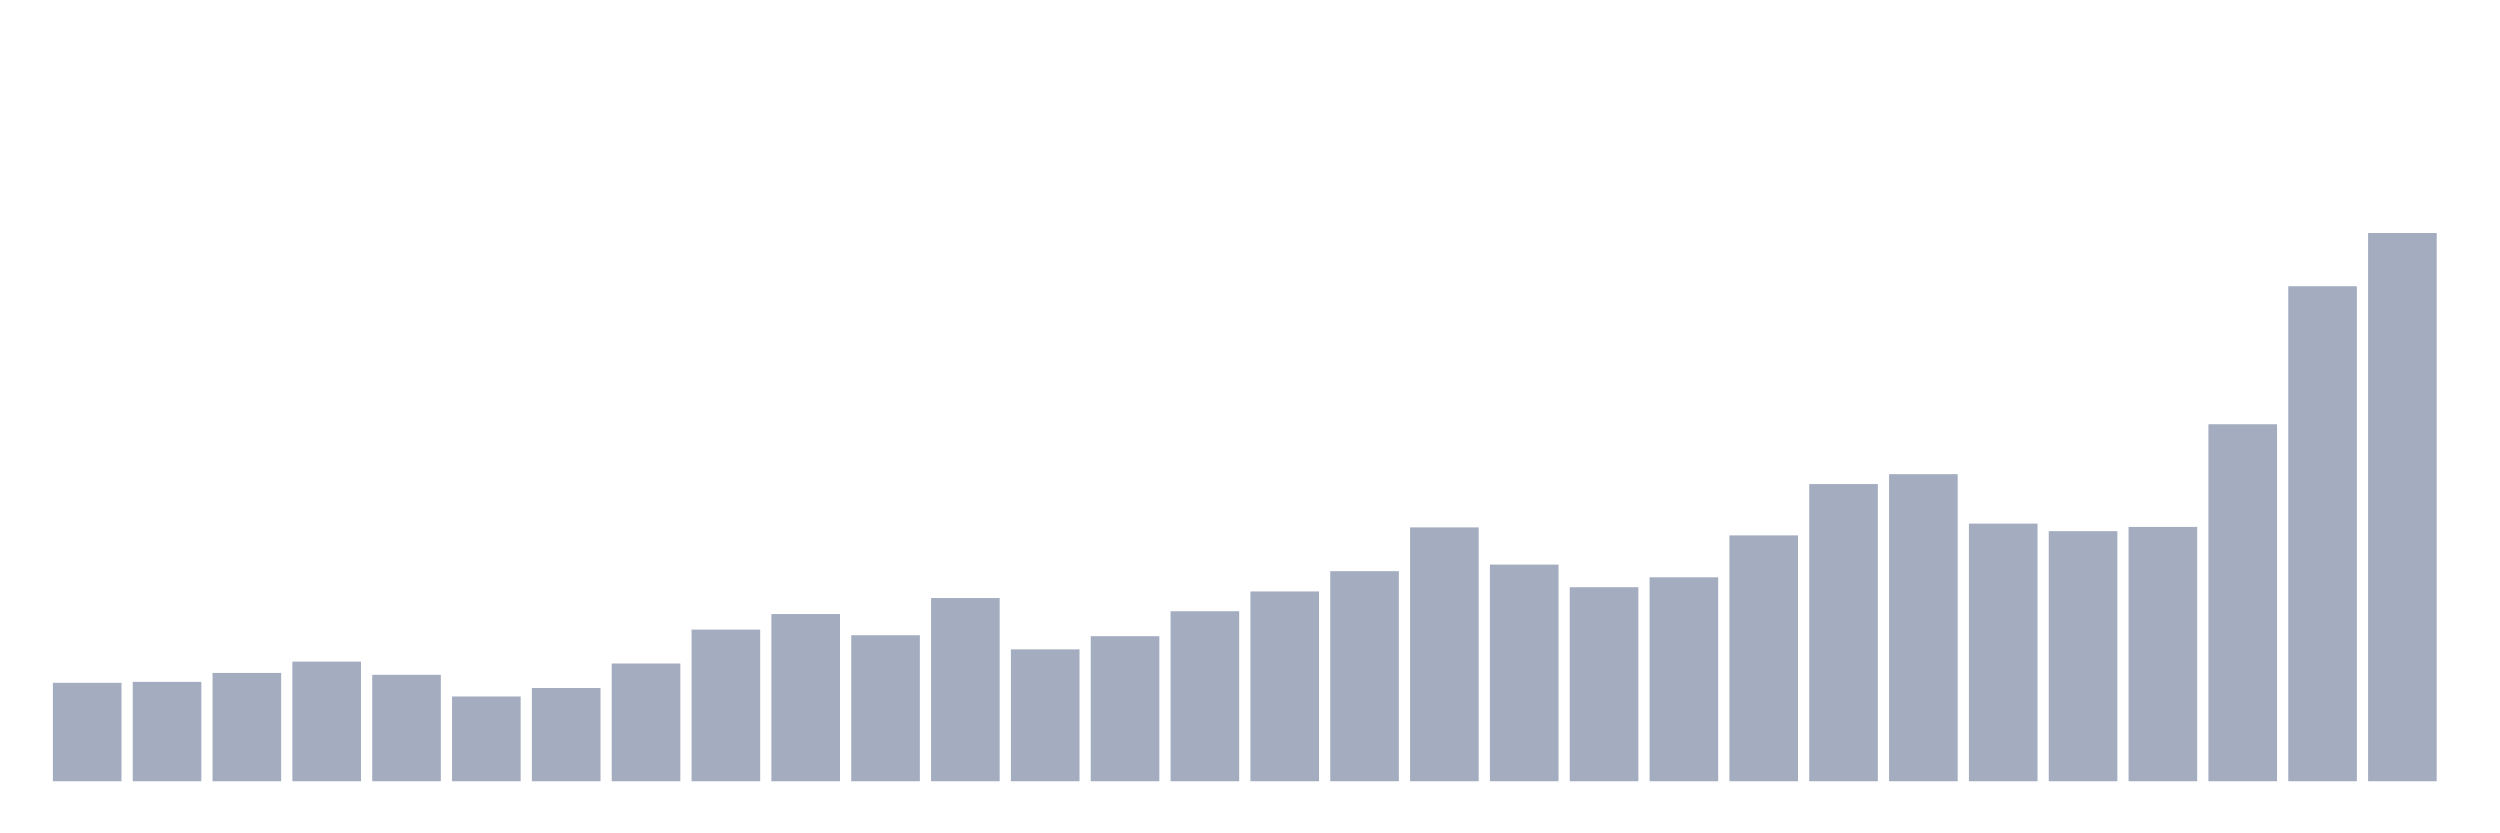 <svg xmlns="http://www.w3.org/2000/svg" viewBox="0 0 480 160"><g transform="translate(10,10)"><rect class="bar" x="0.153" width="13.175" y="121.1" height="18.9" fill="rgb(164,173,192)"></rect><rect class="bar" x="15.482" width="13.175" y="120.919" height="19.081" fill="rgb(164,173,192)"></rect><rect class="bar" x="30.81" width="13.175" y="119.201" height="20.799" fill="rgb(164,173,192)"></rect><rect class="bar" x="46.138" width="13.175" y="117.03" height="22.97" fill="rgb(164,173,192)"></rect><rect class="bar" x="61.466" width="13.175" y="119.562" height="20.438" fill="rgb(164,173,192)"></rect><rect class="bar" x="76.794" width="13.175" y="123.722" height="16.278" fill="rgb(164,173,192)"></rect><rect class="bar" x="92.123" width="13.175" y="122.094" height="17.906" fill="rgb(164,173,192)"></rect><rect class="bar" x="107.451" width="13.175" y="117.392" height="22.608" fill="rgb(164,173,192)"></rect><rect class="bar" x="122.779" width="13.175" y="110.881" height="29.119" fill="rgb(164,173,192)"></rect><rect class="bar" x="138.107" width="13.175" y="107.897" height="32.103" fill="rgb(164,173,192)"></rect><rect class="bar" x="153.436" width="13.175" y="111.966" height="28.034" fill="rgb(164,173,192)"></rect><rect class="bar" x="168.764" width="13.175" y="104.822" height="35.178" fill="rgb(164,173,192)"></rect><rect class="bar" x="184.092" width="13.175" y="114.679" height="25.321" fill="rgb(164,173,192)"></rect><rect class="bar" x="199.42" width="13.175" y="112.147" height="27.853" fill="rgb(164,173,192)"></rect><rect class="bar" x="214.748" width="13.175" y="107.354" height="32.646" fill="rgb(164,173,192)"></rect><rect class="bar" x="230.077" width="13.175" y="103.556" height="36.444" fill="rgb(164,173,192)"></rect><rect class="bar" x="245.405" width="13.175" y="99.667" height="40.333" fill="rgb(164,173,192)"></rect><rect class="bar" x="260.733" width="13.175" y="91.257" height="48.743" fill="rgb(164,173,192)"></rect><rect class="bar" x="276.061" width="13.175" y="98.401" height="41.599" fill="rgb(164,173,192)"></rect><rect class="bar" x="291.39" width="13.175" y="102.742" height="37.258" fill="rgb(164,173,192)"></rect><rect class="bar" x="306.718" width="13.175" y="100.843" height="39.157" fill="rgb(164,173,192)"></rect><rect class="bar" x="322.046" width="13.175" y="92.794" height="47.206" fill="rgb(164,173,192)"></rect><rect class="bar" x="337.374" width="13.175" y="82.937" height="57.063" fill="rgb(164,173,192)"></rect><rect class="bar" x="352.702" width="13.175" y="81.038" height="58.962" fill="rgb(164,173,192)"></rect><rect class="bar" x="368.031" width="13.175" y="90.534" height="49.466" fill="rgb(164,173,192)"></rect><rect class="bar" x="383.359" width="13.175" y="91.98" height="48.02" fill="rgb(164,173,192)"></rect><rect class="bar" x="398.687" width="13.175" y="91.167" height="48.833" fill="rgb(164,173,192)"></rect><rect class="bar" x="414.015" width="13.175" y="71.452" height="68.548" fill="rgb(164,173,192)"></rect><rect class="bar" x="429.344" width="13.175" y="44.956" height="95.044" fill="rgb(164,173,192)"></rect><rect class="bar" x="444.672" width="13.175" y="34.737" height="105.263" fill="rgb(164,173,192)"></rect></g></svg>